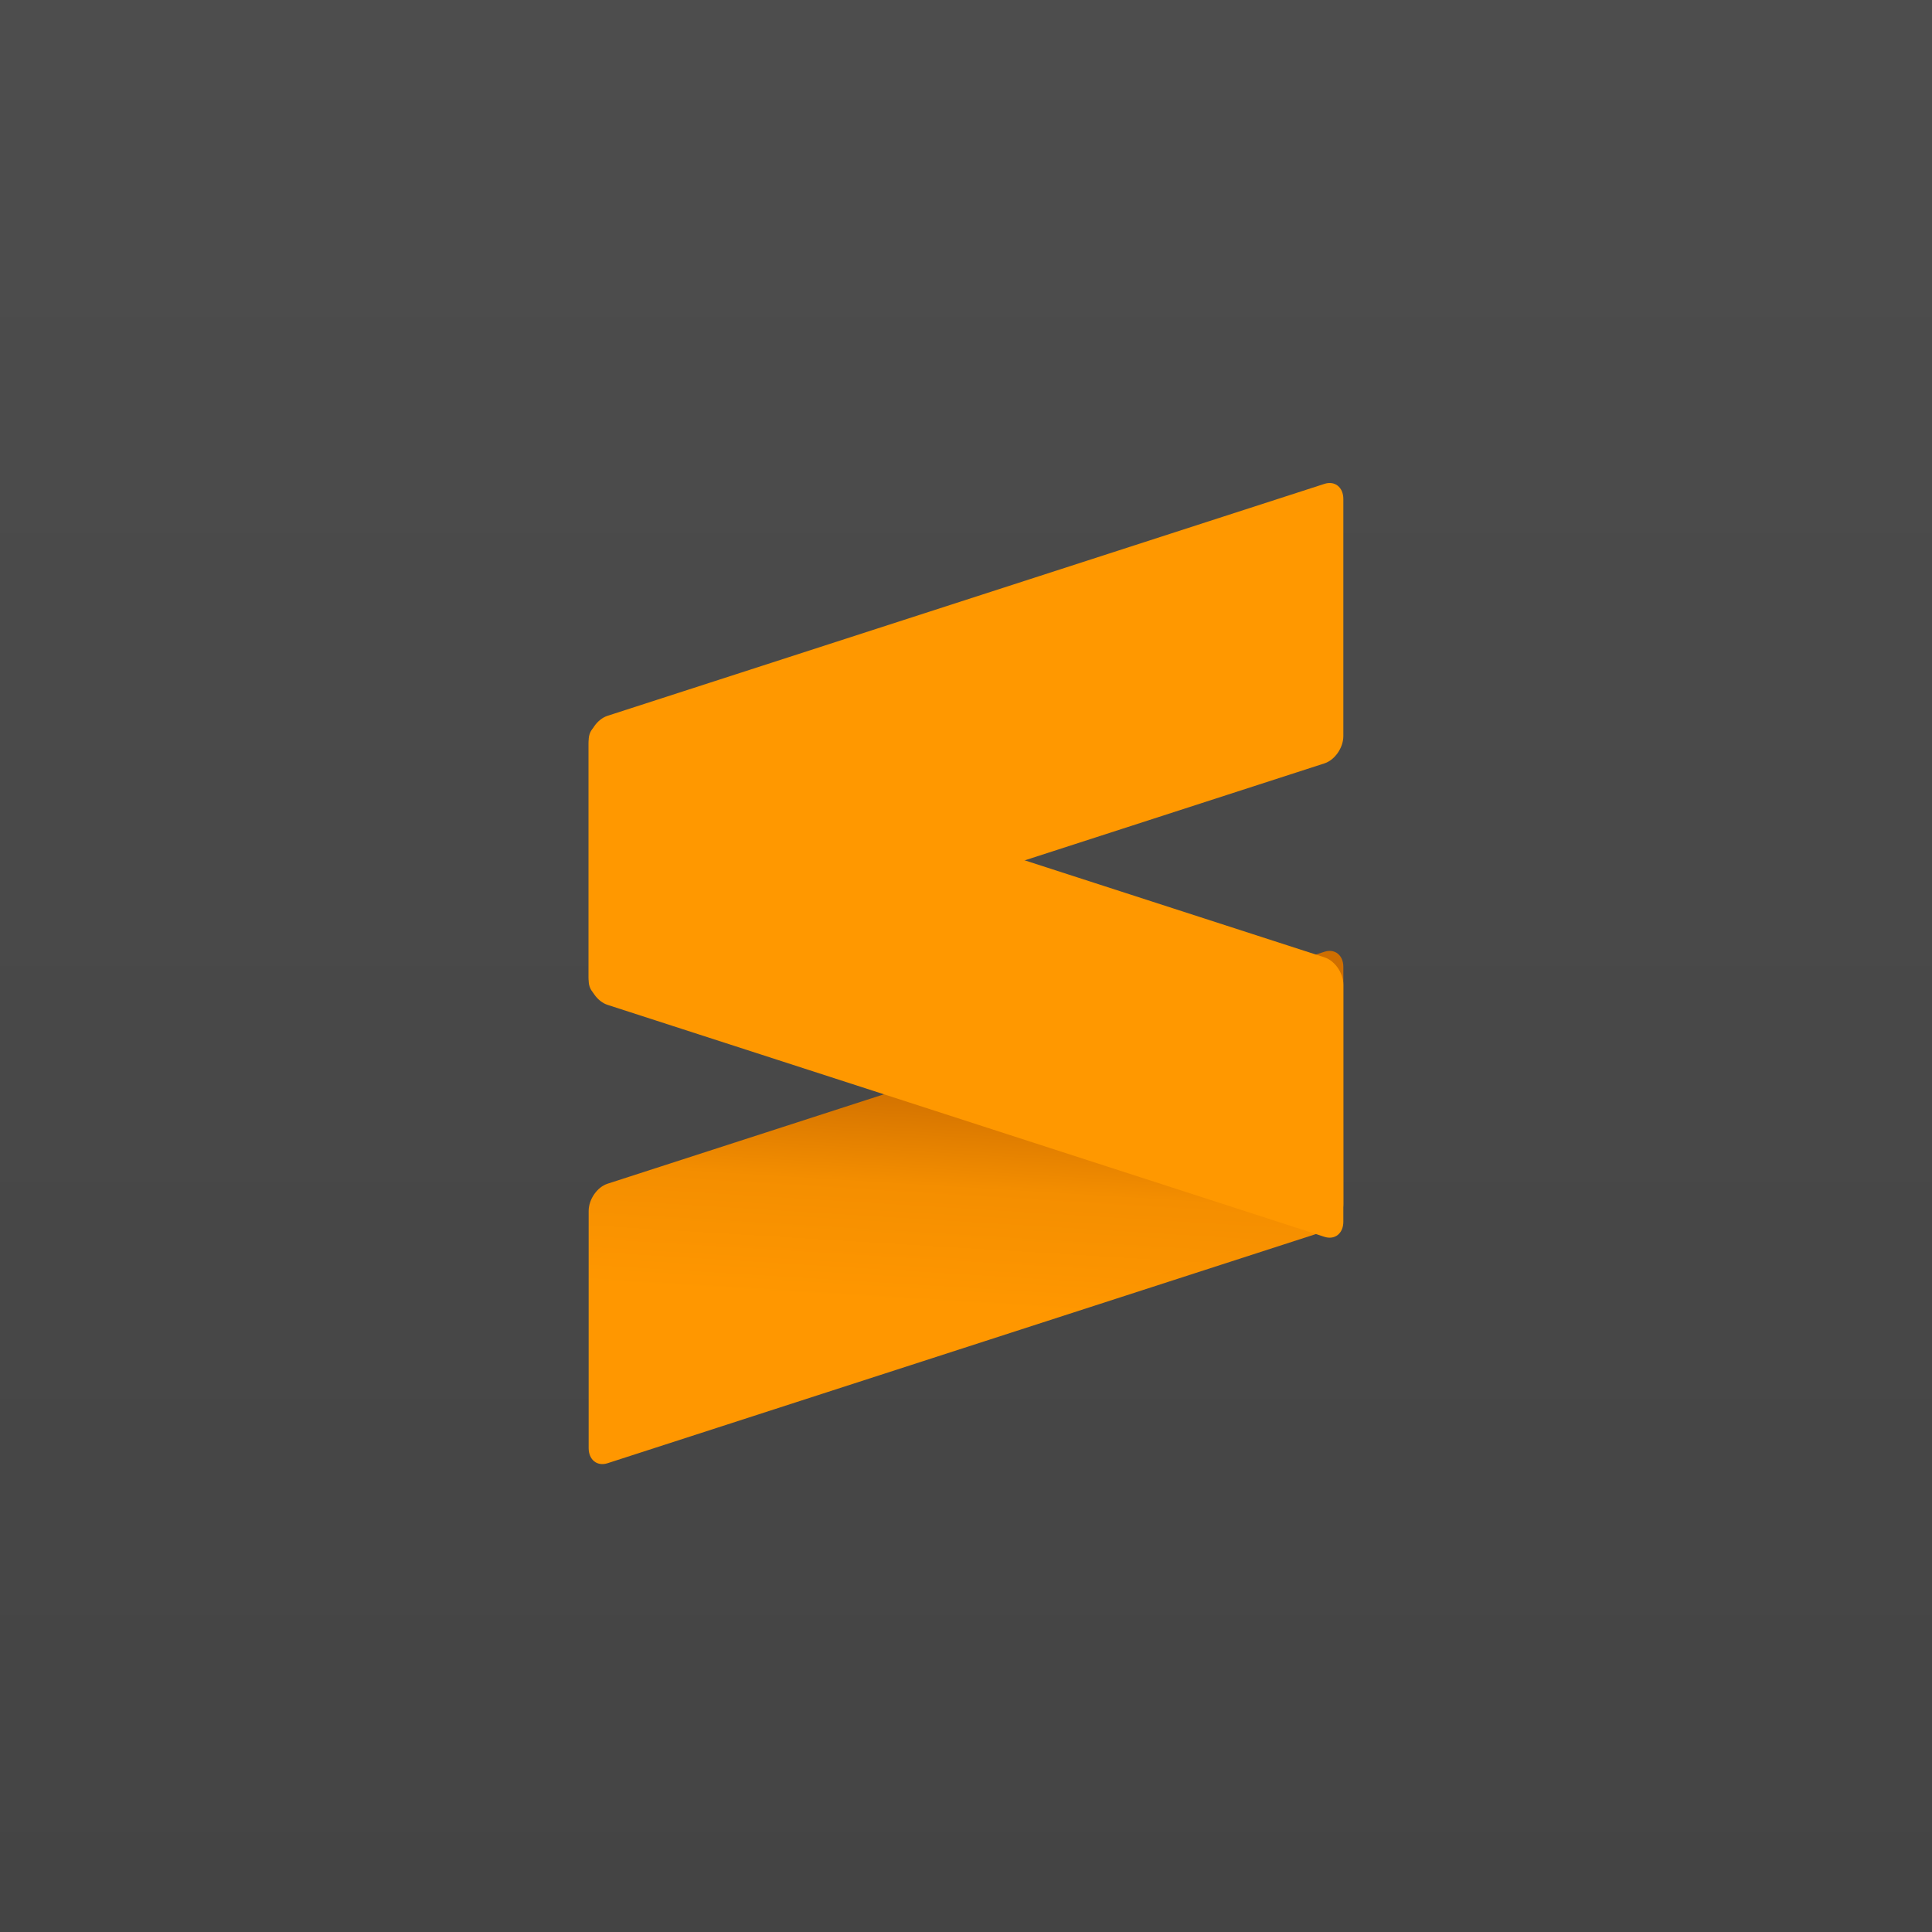 <svg xmlns="http://www.w3.org/2000/svg" width="100%" height="100%" x="0px" y="0px" viewBox="0 0 128 128">
  <defs>
    <linearGradient id="sublime-icon-a" x1="50%" x2="50%" y1="0%" y2="100%">
      <stop offset="0%" stop-color="#4D4D4D"/>
      <stop offset="100%" stop-color="#444"/>
    </linearGradient>
    <linearGradient id="sublime-icon-b" x1="52.274%" x2="56.08%" y1="69.542%" y2="26.578%">
      <stop offset="0%" stop-color="#FF9700"/>
      <stop offset="53%" stop-color="#F48E00"/>
      <stop offset="100%" stop-color="#CE6E00"/>
    </linearGradient>
  </defs>
  <g fill="none">
    <rect width="128" height="128" fill="url(#sublime-icon-a)"/>
    <g transform="translate(39 32)">
      <path fill="url(#sublime-icon-b)" d="M50,32.059 C50,31.282 49.437,30.835 48.747,31.057 L1.253,46.424 C0.561,46.648 0,47.46 0,48.235 L0,63.94 C0,64.717 0.561,65.166 1.253,64.942 L48.747,49.577 C49.437,49.353 50,48.541 50,47.764 L50,32.059 Z"/>
      <path fill="#FF9800" d="M0,32.763 C0,33.539 0.561,34.351 1.253,34.575 L48.747,49.942 C49.439,50.166 50,49.717 50,48.942 L50,33.236 C50,32.461 49.439,31.649 48.747,31.425 L1.253,16.058 C0.561,15.834 0,16.282 0,17.058 L0,32.763 Z"/>
      <path fill="#FF9800" d="M50,1.06 C50,0.283 49.437,-0.166 48.747,0.058 L1.253,15.423 C0.561,15.647 0,16.459 0,17.236 L0,32.941 C0,33.718 0.561,34.165 1.253,33.943 L48.747,18.576 C49.437,18.352 50,17.54 50,16.765 L50,1.06 Z"/>
    </g>
  </g>
</svg>

